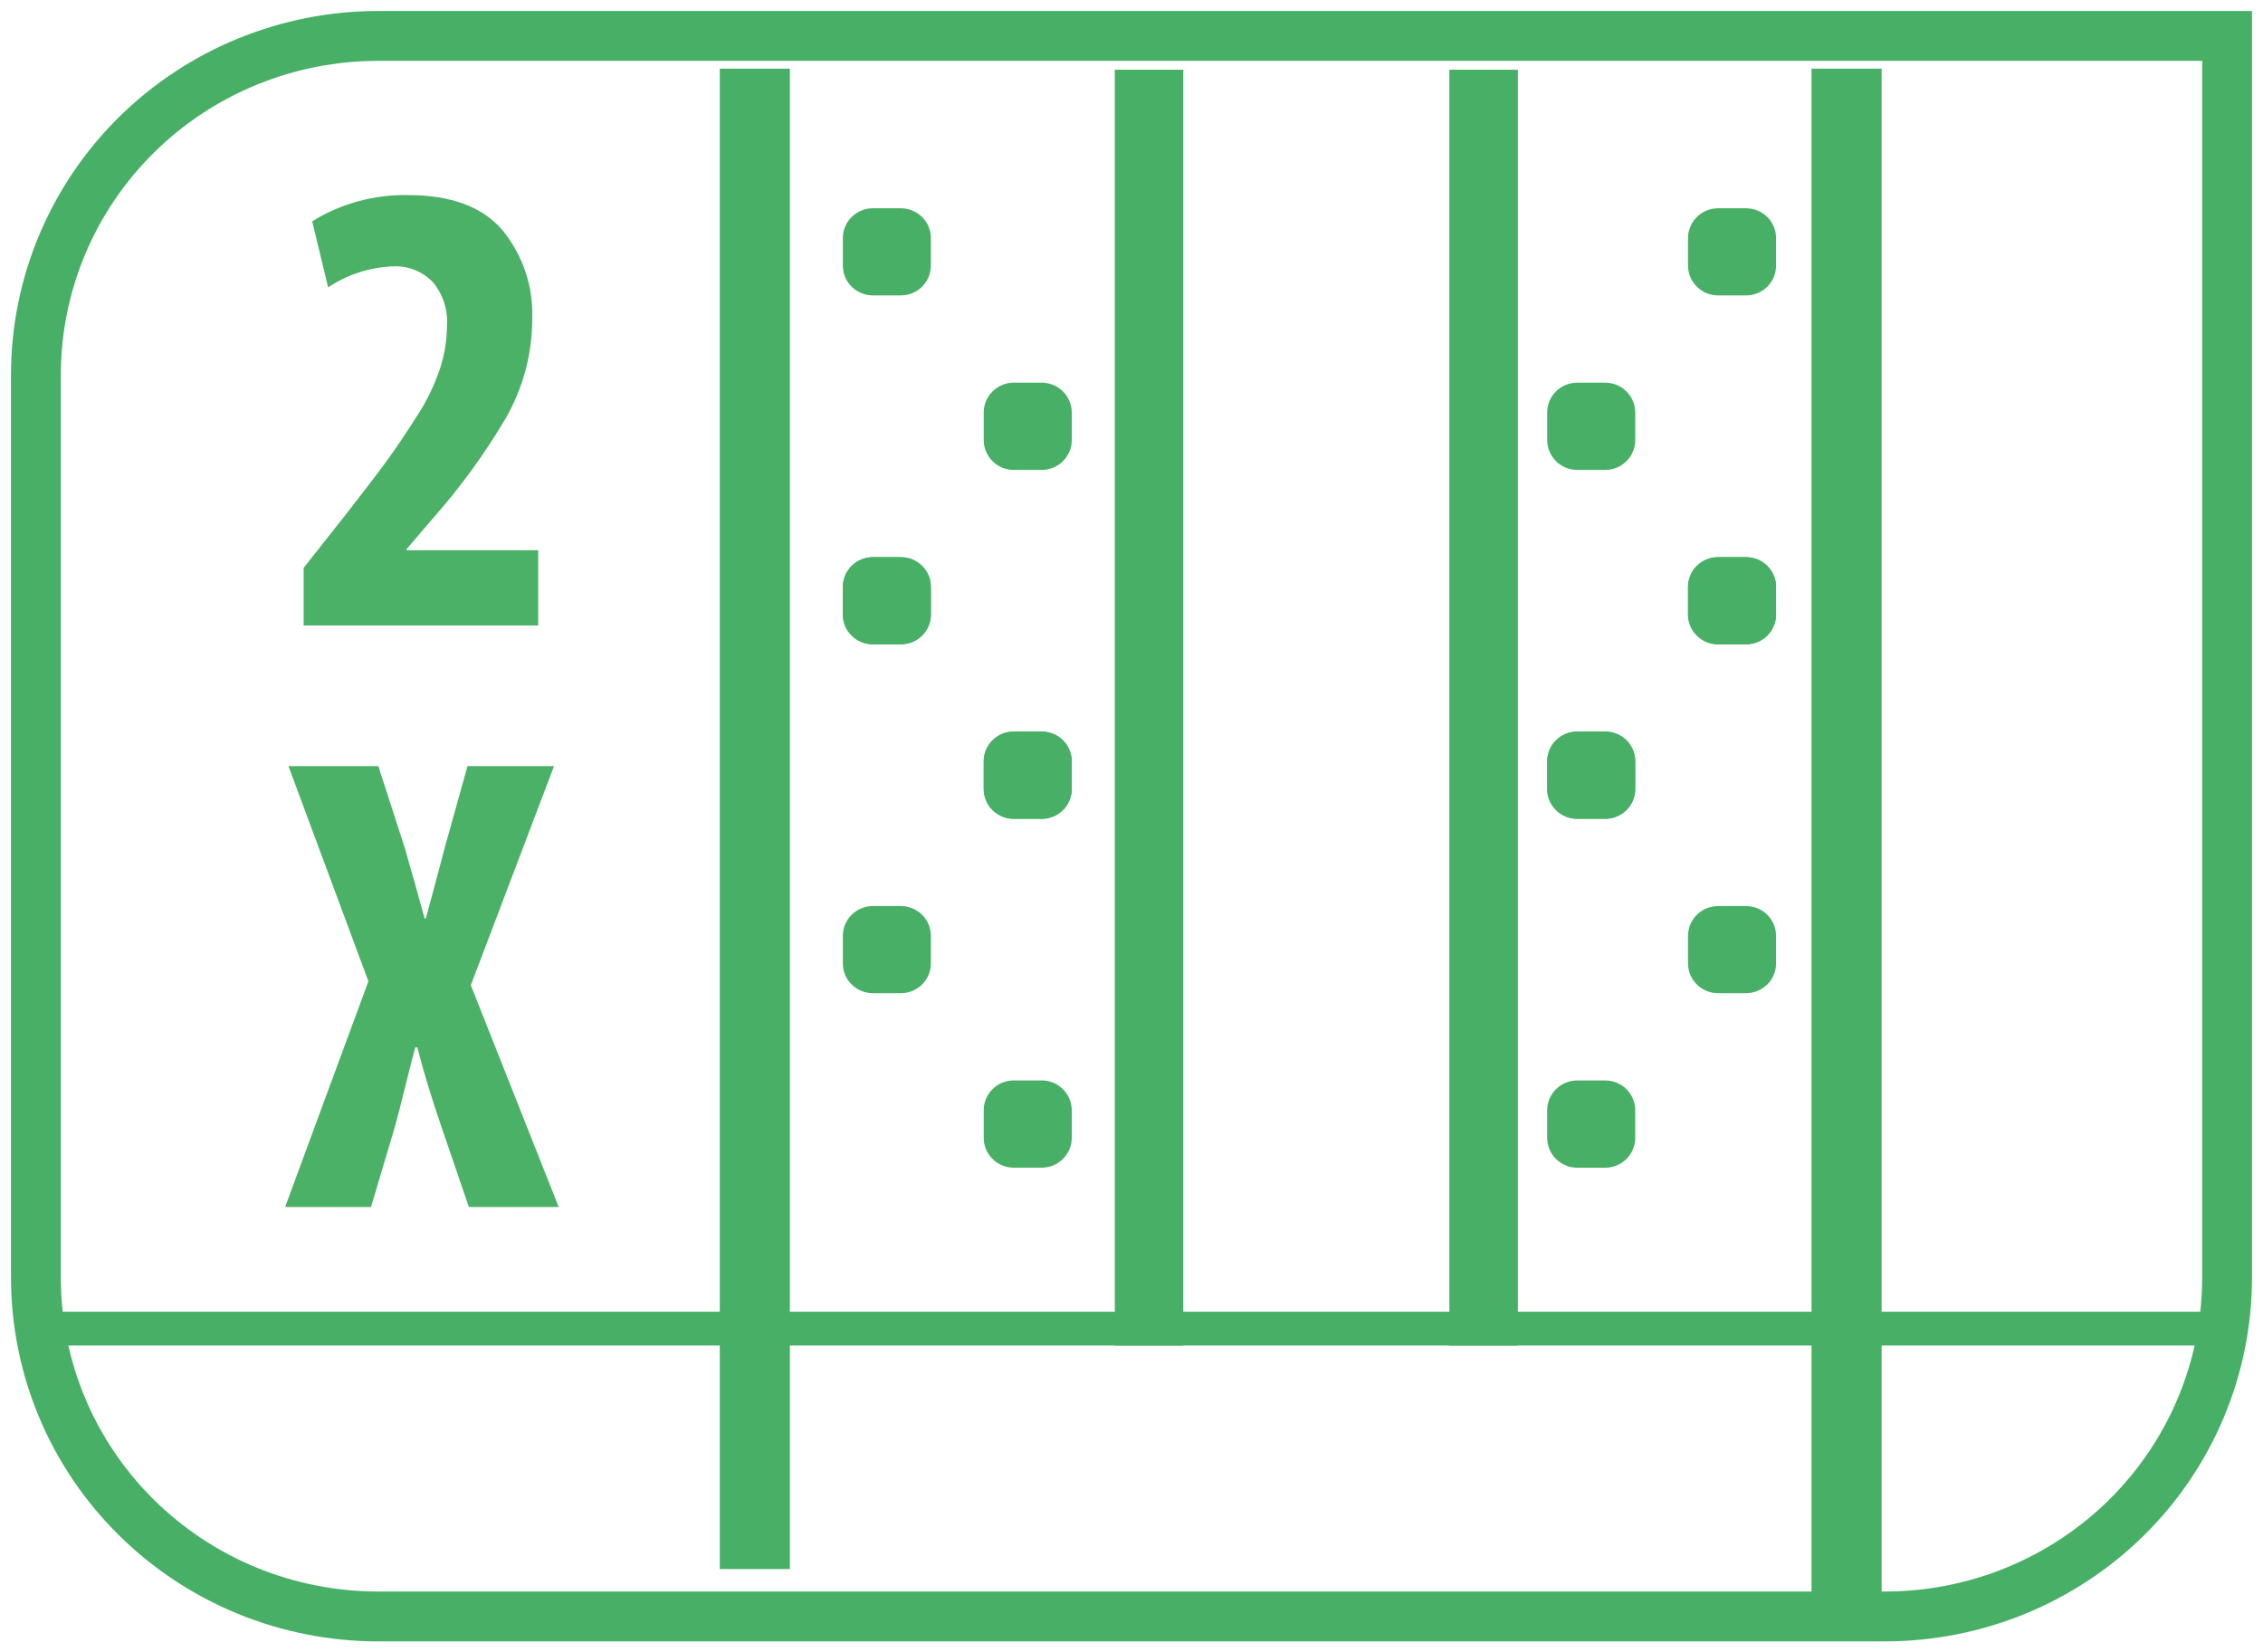 <svg width="63" height="46" viewBox="0 0 63 46" fill="none" xmlns="http://www.w3.org/2000/svg">
<path fill-rule="evenodd" clip-rule="evenodd" d="M14.983 15.319H11.323V15.282L12.04 14.444C12.809 13.576 13.493 12.637 14.081 11.641C14.568 10.791 14.822 9.83 14.817 8.854C14.847 7.968 14.553 7.101 13.99 6.411C13.438 5.759 12.561 5.432 11.36 5.431C10.418 5.412 9.491 5.666 8.692 6.16L9.134 7.999C9.663 7.647 10.28 7.445 10.918 7.416C11.127 7.402 11.337 7.435 11.532 7.51C11.728 7.586 11.904 7.703 12.049 7.853C12.327 8.184 12.468 8.606 12.445 9.036C12.443 9.45 12.378 9.861 12.252 10.255C12.091 10.734 11.869 11.19 11.589 11.611C11.277 12.104 10.998 12.515 10.753 12.85C10.508 13.185 10.133 13.672 9.631 14.318L8.453 15.809V17.413H14.983V15.319H14.983ZM13.107 27.427L15.424 21.327H13.015L12.39 23.567C12.328 23.809 12.15 24.478 11.856 25.568H11.82C11.697 25.108 11.513 24.453 11.268 23.603L10.532 21.327H8.03L10.256 27.318L7.938 33.601H10.329L10.991 31.377C11.065 31.112 11.166 30.718 11.295 30.194C11.424 29.674 11.512 29.326 11.563 29.157H11.618C11.777 29.79 11.998 30.516 12.28 31.344L13.053 33.601H15.554L13.107 27.427Z" fill="#4AB166"/>
<path fill-rule="evenodd" clip-rule="evenodd" d="M10.531 1H62V35.572C61.999 36.811 61.752 38.038 61.273 39.182C60.794 40.327 60.092 41.366 59.207 42.242C58.322 43.117 57.271 43.811 56.115 44.285C54.959 44.758 53.72 45.001 52.469 45H10.531C9.28 45.001 8.042 44.758 6.885 44.285C5.729 43.811 4.679 43.117 3.794 42.242C2.909 41.366 2.206 40.327 1.727 39.182C1.248 38.038 1.001 36.811 1 35.572V10.428C1.002 7.926 2.007 5.527 3.794 3.759C5.582 1.991 8.005 0.999 10.531 1V1Z" stroke="#48B066" stroke-width="1.388"/>
<path fill-rule="evenodd" clip-rule="evenodd" d="M1.318 37.458V36.517H61.682V37.458H1.318Z" fill="#48B066"/>
<path fill-rule="evenodd" clip-rule="evenodd" d="M52.383 44.652H50.431V1.911H52.383V44.652Z" fill="#48B066"/>
<path fill-rule="evenodd" clip-rule="evenodd" d="M42.257 37.458H40.349V1.941H42.257V37.458Z" fill="#48B066"/>
<path fill-rule="evenodd" clip-rule="evenodd" d="M32.942 37.458H31.035V1.941H32.942V37.458Z" fill="#48B066"/>
<path fill-rule="evenodd" clip-rule="evenodd" d="M21.99 43.681H20.038V1.911H21.99V43.681Z" fill="#48B066"/>
<path fill-rule="evenodd" clip-rule="evenodd" d="M24.3 5.798H25.079C25.3 5.798 25.513 5.886 25.67 6.041C25.827 6.196 25.915 6.407 25.915 6.627V7.396C25.915 7.615 25.827 7.826 25.67 7.981C25.513 8.137 25.3 8.224 25.079 8.224H24.301C24.079 8.224 23.866 8.137 23.709 7.981C23.552 7.826 23.464 7.615 23.464 7.396V6.627C23.464 6.407 23.552 6.196 23.709 6.041C23.866 5.886 24.078 5.798 24.3 5.798Z" fill="#48B066"/>
<path fill-rule="evenodd" clip-rule="evenodd" d="M24.3 15.511H25.079C25.3 15.511 25.513 15.598 25.67 15.753C25.827 15.909 25.915 16.119 25.915 16.339V17.108C25.915 17.328 25.827 17.538 25.67 17.694C25.513 17.849 25.3 17.936 25.079 17.936H24.301C24.079 17.936 23.866 17.849 23.709 17.694C23.552 17.538 23.464 17.328 23.464 17.108V16.339C23.464 16.119 23.552 15.909 23.709 15.754C23.866 15.598 24.078 15.511 24.3 15.511Z" fill="#48B066"/>
<path fill-rule="evenodd" clip-rule="evenodd" d="M28.222 10.653H29C29.222 10.653 29.435 10.74 29.591 10.896C29.748 11.051 29.837 11.262 29.837 11.481V12.253C29.837 12.473 29.748 12.684 29.591 12.839C29.435 12.995 29.222 13.082 29 13.082H28.222C28 13.082 27.787 12.995 27.631 12.839C27.474 12.684 27.386 12.473 27.386 12.253V11.481C27.386 11.262 27.474 11.051 27.631 10.896C27.787 10.74 28 10.653 28.222 10.653Z" fill="#48B066"/>
<path fill-rule="evenodd" clip-rule="evenodd" d="M28.222 20.366H29C29.222 20.366 29.435 20.453 29.591 20.608C29.748 20.764 29.837 20.974 29.837 21.194V21.966C29.837 22.186 29.748 22.397 29.591 22.552C29.435 22.707 29.222 22.795 29 22.795H28.222C28 22.795 27.787 22.707 27.631 22.552C27.474 22.397 27.386 22.186 27.386 21.966V21.194C27.386 20.974 27.474 20.764 27.631 20.608C27.787 20.453 28 20.366 28.222 20.366Z" fill="#48B066"/>
<path fill-rule="evenodd" clip-rule="evenodd" d="M24.3 15.511H25.079C25.3 15.511 25.513 15.598 25.67 15.753C25.827 15.909 25.915 16.119 25.915 16.339V17.108C25.915 17.328 25.827 17.538 25.67 17.694C25.513 17.849 25.3 17.936 25.079 17.936H24.301C24.079 17.936 23.866 17.849 23.709 17.694C23.552 17.538 23.464 17.328 23.464 17.108V16.339C23.464 16.119 23.552 15.909 23.709 15.754C23.866 15.598 24.078 15.511 24.3 15.511Z" fill="#48B066"/>
<path fill-rule="evenodd" clip-rule="evenodd" d="M24.3 25.224H25.079C25.3 25.224 25.513 25.311 25.67 25.466C25.827 25.622 25.915 25.832 25.915 26.052V26.821C25.915 26.93 25.894 27.038 25.852 27.138C25.81 27.239 25.748 27.33 25.671 27.407C25.593 27.484 25.501 27.545 25.399 27.587C25.297 27.628 25.189 27.65 25.079 27.649H24.301C24.191 27.65 24.082 27.628 23.98 27.587C23.879 27.545 23.786 27.484 23.709 27.407C23.631 27.33 23.569 27.239 23.527 27.138C23.485 27.038 23.464 26.93 23.464 26.821V26.052C23.464 25.832 23.552 25.622 23.709 25.466C23.866 25.311 24.078 25.224 24.3 25.224Z" fill="#48B066"/>
<path fill-rule="evenodd" clip-rule="evenodd" d="M28.222 20.366H29C29.222 20.366 29.435 20.453 29.591 20.608C29.748 20.764 29.837 20.974 29.837 21.194V21.966C29.837 22.186 29.748 22.397 29.591 22.552C29.435 22.707 29.222 22.795 29 22.795H28.222C28 22.795 27.787 22.707 27.631 22.552C27.474 22.397 27.386 22.186 27.386 21.966V21.194C27.386 20.974 27.474 20.764 27.631 20.608C27.787 20.453 28 20.366 28.222 20.366Z" fill="#48B066"/>
<path fill-rule="evenodd" clip-rule="evenodd" d="M28.222 30.078H29C29.222 30.078 29.435 30.165 29.591 30.321C29.748 30.476 29.837 30.687 29.837 30.907V31.679C29.837 31.898 29.748 32.109 29.591 32.264C29.435 32.42 29.222 32.507 29 32.507H28.222C28 32.507 27.787 32.42 27.631 32.264C27.474 32.109 27.386 31.898 27.386 31.679V30.907C27.386 30.687 27.474 30.476 27.631 30.321C27.787 30.165 28 30.078 28.222 30.078Z" fill="#48B066"/>
<path fill-rule="evenodd" clip-rule="evenodd" d="M47.83 5.798H48.608C48.83 5.798 49.043 5.886 49.2 6.041C49.356 6.196 49.444 6.407 49.444 6.627V7.396C49.444 7.615 49.356 7.826 49.2 7.981C49.043 8.137 48.83 8.224 48.608 8.224H47.83C47.608 8.224 47.395 8.137 47.239 7.981C47.082 7.826 46.993 7.615 46.993 7.396V6.627C46.993 6.407 47.082 6.196 47.239 6.041C47.395 5.886 47.608 5.798 47.83 5.798Z" fill="#48B066"/>
<path fill-rule="evenodd" clip-rule="evenodd" d="M47.83 15.511H48.608C48.83 15.511 49.043 15.598 49.2 15.753C49.356 15.909 49.444 16.119 49.444 16.339V17.108C49.444 17.328 49.356 17.538 49.2 17.694C49.043 17.849 48.83 17.936 48.608 17.936H47.83C47.608 17.936 47.395 17.849 47.239 17.694C47.082 17.538 46.993 17.328 46.993 17.108V16.339C46.993 16.119 47.082 15.909 47.239 15.753C47.395 15.598 47.608 15.511 47.83 15.511Z" fill="#48B066"/>
<path fill-rule="evenodd" clip-rule="evenodd" d="M43.908 10.653H44.687C44.909 10.653 45.122 10.74 45.279 10.896C45.435 11.051 45.524 11.262 45.524 11.481V12.253C45.524 12.473 45.435 12.684 45.279 12.839C45.122 12.995 44.909 13.082 44.687 13.082H43.909C43.687 13.082 43.474 12.995 43.318 12.839C43.161 12.684 43.073 12.473 43.073 12.253V11.481C43.073 11.262 43.161 11.051 43.317 10.896C43.474 10.74 43.687 10.653 43.908 10.653Z" fill="#48B066"/>
<path fill-rule="evenodd" clip-rule="evenodd" d="M43.908 20.366H44.687C44.909 20.366 45.122 20.453 45.279 20.608C45.435 20.764 45.524 20.974 45.524 21.194V21.966C45.524 22.186 45.435 22.397 45.279 22.552C45.122 22.707 44.909 22.795 44.687 22.795H43.909C43.687 22.795 43.474 22.707 43.318 22.552C43.161 22.397 43.073 22.186 43.073 21.966V21.194C43.073 20.975 43.161 20.764 43.317 20.609C43.474 20.453 43.687 20.366 43.908 20.366Z" fill="#48B066"/>
<path fill-rule="evenodd" clip-rule="evenodd" d="M47.83 15.511H48.608C48.83 15.511 49.043 15.598 49.2 15.754C49.356 15.909 49.444 16.12 49.444 16.34V17.108C49.444 17.328 49.356 17.539 49.2 17.694C49.043 17.85 48.83 17.937 48.608 17.937H47.83C47.608 17.937 47.395 17.85 47.239 17.694C47.082 17.539 46.993 17.328 46.993 17.108V16.34C46.993 16.12 47.082 15.909 47.239 15.754C47.395 15.598 47.608 15.511 47.83 15.511Z" fill="#48B066"/>
<path fill-rule="evenodd" clip-rule="evenodd" d="M47.83 25.224H48.608C48.83 25.224 49.043 25.311 49.2 25.466C49.356 25.622 49.444 25.832 49.444 26.052V26.821C49.444 27.041 49.356 27.251 49.2 27.407C49.043 27.562 48.83 27.649 48.608 27.649H47.83C47.72 27.65 47.611 27.628 47.51 27.587C47.408 27.545 47.316 27.484 47.238 27.407C47.16 27.33 47.099 27.239 47.057 27.138C47.015 27.038 46.993 26.93 46.993 26.821V26.052C46.993 25.832 47.082 25.622 47.239 25.466C47.395 25.311 47.608 25.224 47.83 25.224Z" fill="#48B066"/>
<path fill-rule="evenodd" clip-rule="evenodd" d="M43.908 20.366H44.687C44.909 20.366 45.122 20.453 45.279 20.608C45.435 20.764 45.523 20.974 45.523 21.194V21.966C45.523 22.186 45.435 22.397 45.279 22.552C45.122 22.707 44.909 22.795 44.687 22.795H43.909C43.687 22.795 43.474 22.707 43.318 22.552C43.161 22.397 43.072 22.186 43.072 21.966V21.194C43.072 20.975 43.16 20.764 43.317 20.609C43.474 20.453 43.687 20.366 43.908 20.366Z" fill="#48B066"/>
<path fill-rule="evenodd" clip-rule="evenodd" d="M43.908 30.079H44.687C44.909 30.079 45.122 30.166 45.279 30.321C45.435 30.477 45.523 30.687 45.523 30.907V31.679C45.523 31.899 45.435 32.11 45.279 32.265C45.122 32.42 44.909 32.508 44.687 32.508H43.909C43.687 32.508 43.474 32.42 43.318 32.265C43.161 32.11 43.072 31.899 43.072 31.679V30.907C43.072 30.688 43.16 30.477 43.317 30.322C43.474 30.166 43.687 30.079 43.908 30.079Z" fill="#48B066"/>
</svg>
